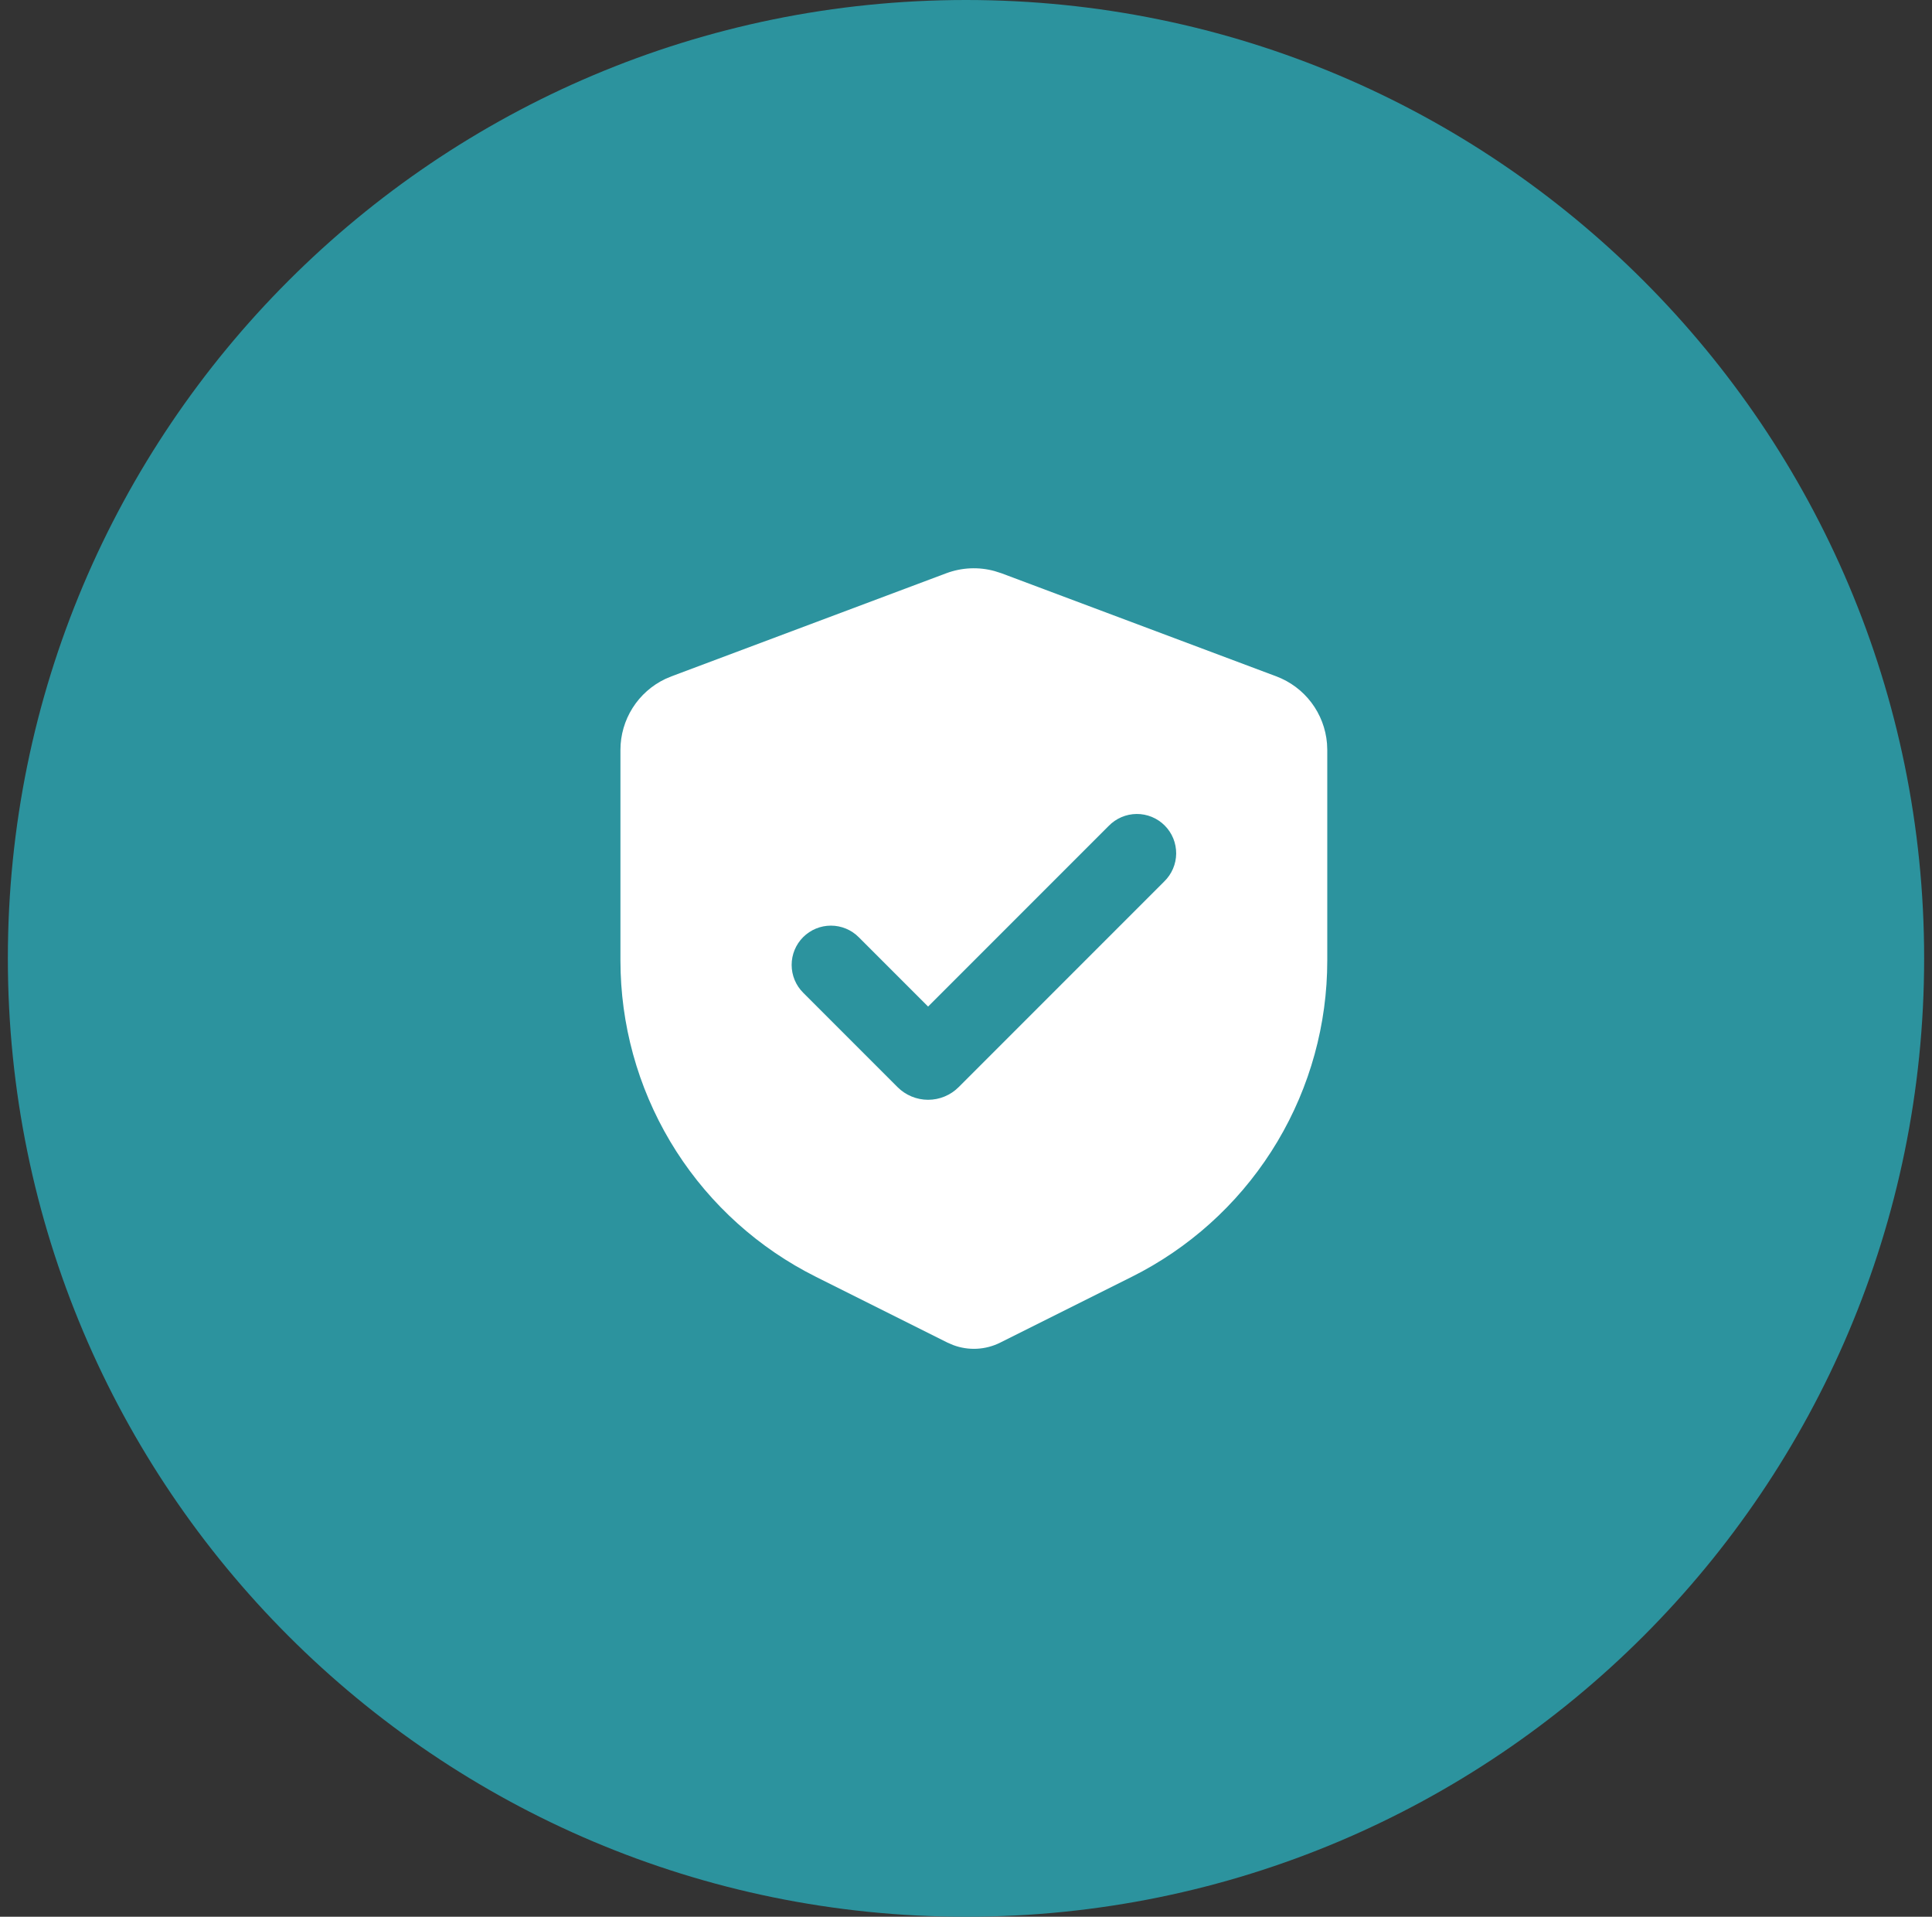 <svg width="123" height="122" viewBox="0 0 123 122" fill="none" xmlns="http://www.w3.org/2000/svg">
<rect x="0" y="0" width="123" height="122" fill="#333333" stroke="none"/>
<g clip-path="url(#clip0_347_666)">
<path d="M61.5 122C95.189 122 122.5 94.689 122.5 61C122.5 27.311 95.189 0 61.5 0C27.811 0 0.5 27.311 0.5 61C0.5 94.689 27.811 122 61.5 122Z" fill="#2C939E"/>
<mask id="mask0_347_666" style="mask-type:luminance" maskUnits="userSpaceOnUse" x="32" y="31" width="60" height="60">
<path d="M92 31H32V91H92V31Z" fill="white"/>
</mask>
<g mask="url(#mask0_347_666)">
<path fill-rule="evenodd" clip-rule="evenodd" d="M60.245 36.487C61.232 36.118 62.309 36.07 63.325 36.35L63.755 36.487L81.255 43.05C82.142 43.383 82.917 43.961 83.488 44.717C84.06 45.473 84.404 46.376 84.483 47.32L84.5 47.733V61.14C84.5 65.191 83.406 69.167 81.334 72.648C79.262 76.129 76.288 78.986 72.728 80.918L72.062 81.265L63.678 85.457C63.216 85.688 62.712 85.821 62.196 85.847C61.681 85.874 61.166 85.794 60.682 85.612L60.322 85.457L51.938 81.265C48.314 79.453 45.247 76.697 43.06 73.287C40.873 69.876 39.648 65.939 39.513 61.89L39.5 61.14V47.733C39.5 46.785 39.769 45.858 40.276 45.057C40.783 44.257 41.506 43.617 42.362 43.212L42.745 43.05L60.245 36.487ZM70.582 52.572L59.087 64.067L54.667 59.648C54.198 59.179 53.562 58.916 52.899 58.916C52.236 58.916 51.6 59.18 51.131 59.649C50.663 60.118 50.399 60.754 50.4 61.417C50.4 62.08 50.663 62.716 51.133 63.185L57.142 69.195C57.398 69.451 57.701 69.653 58.035 69.791C58.369 69.93 58.726 70.001 59.087 70.001C59.449 70.001 59.806 69.93 60.14 69.791C60.474 69.653 60.777 69.451 61.032 69.195L74.118 56.108C74.356 55.877 74.547 55.601 74.678 55.296C74.809 54.991 74.878 54.663 74.881 54.331C74.883 53.999 74.82 53.67 74.695 53.363C74.569 53.055 74.383 52.776 74.148 52.541C73.914 52.307 73.635 52.121 73.327 51.995C73.02 51.87 72.691 51.806 72.359 51.809C72.027 51.812 71.699 51.881 71.394 52.012C71.089 52.143 70.813 52.334 70.582 52.572Z" fill="white"/>
</g>
</g>
<defs>
<clipPath id="clip0_347_666">
<rect width="123" height="122" fill="white"/>
</clipPath>
</defs>
</svg>
